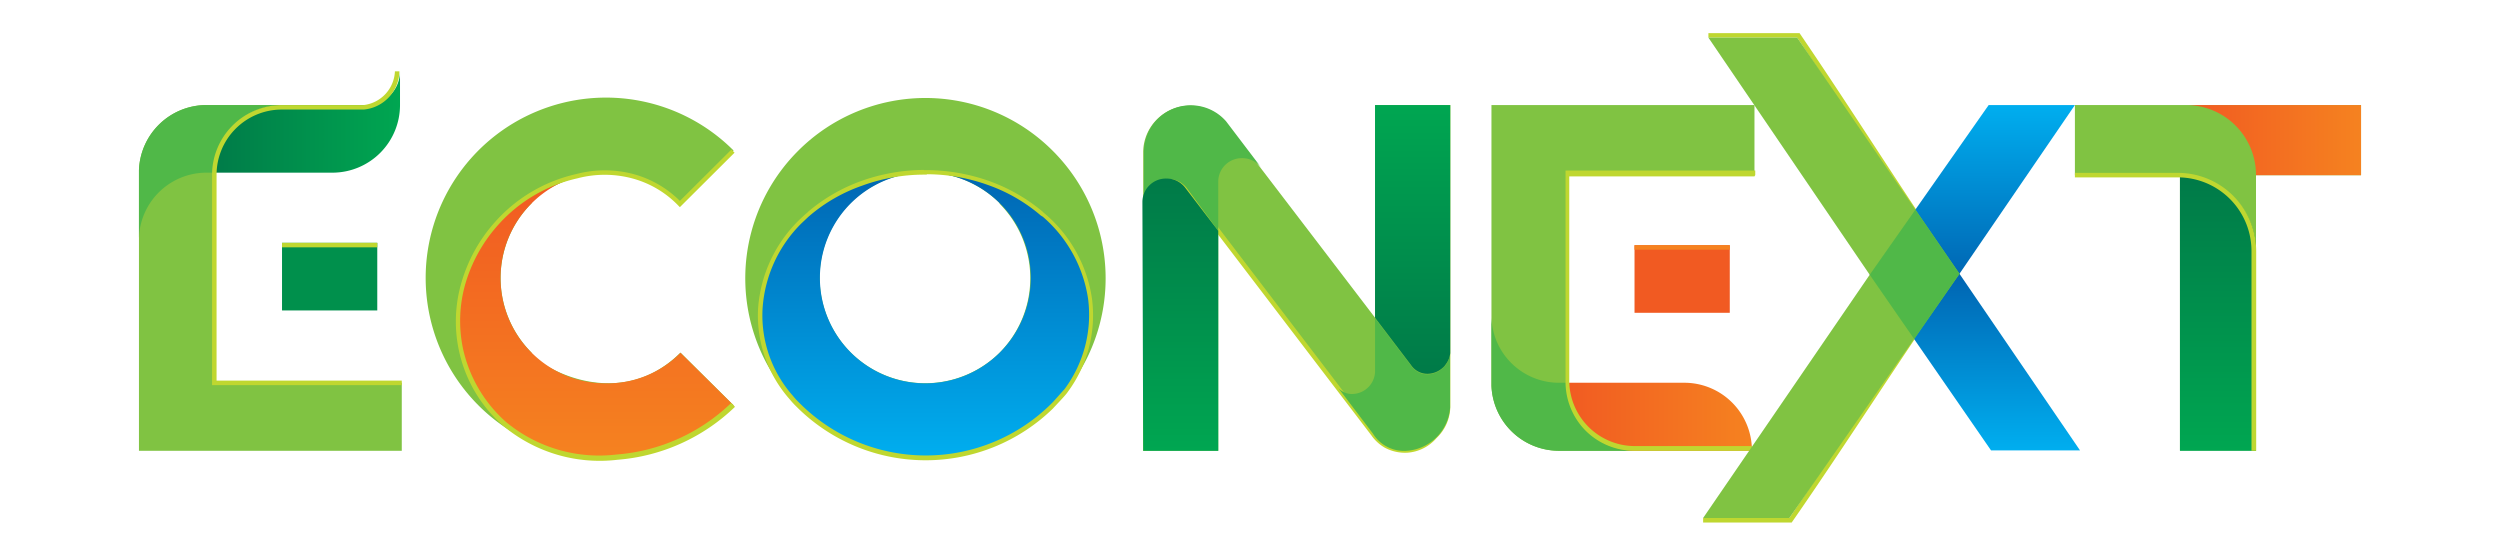 <svg id="Layer_1" data-name="Layer 1" xmlns="http://www.w3.org/2000/svg" xmlns:xlink="http://www.w3.org/1999/xlink" viewBox="0 0 127.56 28.35"><defs><style>.cls-1,.cls-10,.cls-11,.cls-12,.cls-13,.cls-14,.cls-2,.cls-3,.cls-4,.cls-6,.cls-7,.cls-8{fill-rule:evenodd;}.cls-1{fill:url(#GradientFill_1);}.cls-2{fill:#80c342;}.cls-3{fill:url(#GradientFill_2);}.cls-4{fill:url(#GradientFill_3);}.cls-5{fill:#00904c;}.cls-6{fill:#50b848;}.cls-7{fill:url(#GradientFill_4);}.cls-8{fill:url(#GradientFill_3-2);}.cls-9{fill:#f15a22;}.cls-10{fill:url(#GradientFill_5);}.cls-11,.cls-16{fill:#bfd730;}.cls-12{fill:url(#GradientFill_2-2);}.cls-13{fill:url(#GradientFill_1-2);}.cls-14{fill:url(#GradientFill_6);}.cls-15{fill:#f58220;}</style><linearGradient id="GradientFill_1" x1="10.64" y1="6.23" x2="20.38" y2="6.23" gradientUnits="userSpaceOnUse"><stop offset="0" stop-color="#007a48"/><stop offset="1" stop-color="#00a651"/></linearGradient><linearGradient id="GradientFill_2" x1="113.17" y1="22.98" x2="113.17" y2="8.94" gradientUnits="userSpaceOnUse"><stop offset="0" stop-color="#00a651"/><stop offset="1" stop-color="#007a48"/></linearGradient><linearGradient id="GradientFill_3" x1="111.54" y1="7.15" x2="120.47" y2="7.15" gradientUnits="userSpaceOnUse"><stop offset="0" stop-color="#f15a22"/><stop offset="1" stop-color="#f58220"/></linearGradient><linearGradient id="GradientFill_4" x1="30.42" y1="23.37" x2="30.42" y2="8.99" gradientUnits="userSpaceOnUse"><stop offset="0" stop-color="#f58220"/><stop offset="1" stop-color="#f15a22"/></linearGradient><linearGradient id="GradientFill_3-2" x1="79.66" y1="21.26" x2="89.39" y2="21.26" xlink:href="#GradientFill_3"/><linearGradient id="GradientFill_5" x1="47.22" y1="23.38" x2="47.22" y2="8.8" gradientUnits="userSpaceOnUse"><stop offset="0" stop-color="#00aeef"/><stop offset="1" stop-color="#0066b3"/></linearGradient><linearGradient id="GradientFill_2-2" x1="60.25" y1="22.98" x2="60.25" y2="9.11" xlink:href="#GradientFill_2"/><linearGradient id="GradientFill_1-2" x1="72.08" y1="19.07" x2="72.08" y2="5.36" xlink:href="#GradientFill_1"/><linearGradient id="GradientFill_6" x1="100.76" y1="22.98" x2="100.76" y2="5.36" gradientUnits="userSpaceOnUse"><stop offset="0" stop-color="#00aeef"/><stop offset="0.5" stop-color="#0066b3"/><stop offset="1" stop-color="#00aeef"/></linearGradient></defs><g id="Econext_cor" data-name="Econext cor"><g id="Color"><path class="cls-1" d="M10.64,8.81H17a3.45,3.45,0,0,0,3.41-3.45V3.64a1.72,1.72,0,0,1-1.71,1.72H14A3.45,3.45,0,0,0,10.64,8.81Z"/><path class="cls-2" d="M7.09,23H20.5V19.53H10.94V8.81a3.45,3.45,0,0,1,3.4-3.45H10.49a3.45,3.45,0,0,0-3.4,3.32Z"/><path class="cls-2" d="M58.33,23h3.83V11.78L70,22.1h0l0,0a1.86,1.86,0,0,0,1.74.84,2.38,2.38,0,0,0,2.2-2.2V5.36H70.16V16.21l-7.64-10a2.39,2.39,0,0,0-4.19,1.55Z"/><polygon class="cls-2" points="111.23 22.98 115.11 22.98 115.11 8.94 120.47 8.94 120.47 5.36 105.87 5.36 105.87 8.94 111.23 8.94 111.23 22.98"/><path class="cls-3" d="M111.23,23h3.88V12.81a3.87,3.87,0,0,0-3.88-3.87Z"/><path class="cls-4" d="M120.47,8.94V5.36h-8.93a3.57,3.57,0,0,1,3.57,3.58Z"/><rect class="cls-5" x="14.39" y="12.39" width="4.86" height="3.45"/><path class="cls-6" d="M10.94,8.81a3.45,3.45,0,0,1,3.4-3.45H10.49a3.45,3.45,0,0,0-3.4,3.32v3.45a3.45,3.45,0,0,1,3.4-3.32h.45Z"/><path class="cls-2" d="M37.43,20.68a9.2,9.2,0,1,1,0-13l-2.71,2.7c-3.29-3.3-7.6-.45-7.6,0a5.38,5.38,0,0,0,0,7.61c0,.44,4.31,3.29,7.6,0Z"/><path class="cls-7" d="M37.43,20.68a9.21,9.21,0,0,1-3,2,9,9,0,0,1-3,.69,10.84,10.84,0,0,1-1.51,0,9.08,9.08,0,0,1-2.84-.79,5.6,5.6,0,0,1-1.27-.87h0C21.1,17.42,23.85,10.24,29.46,9a5.44,5.44,0,0,0-2.34,1.38h0a5.37,5.37,0,0,0,0,7.61h0a5.35,5.35,0,0,0,3.8,1.57A5.23,5.23,0,0,0,34.72,18Z"/><path class="cls-8" d="M79.66,19.53H86A3.45,3.45,0,0,1,89.39,23H83.06A3.45,3.45,0,0,1,79.66,19.53Z"/><path class="cls-2" d="M76.1,5.36H89.52V8.81H80V19.53A3.44,3.44,0,0,0,83.36,23H79.5a3.45,3.45,0,0,1-3.4-3.32Z"/><rect class="cls-9" x="83.4" y="12.51" width="4.86" height="3.45"/><path class="cls-6" d="M80,19.53A3.44,3.44,0,0,0,83.36,23H79.5a3.45,3.45,0,0,1-3.4-3.32V16.21a3.45,3.45,0,0,0,3.4,3.32H80Z"/><path class="cls-2" d="M47.22,5a9.17,9.17,0,0,1,6.5,2.7h0a9.19,9.19,0,0,1,0,13h0a9.19,9.19,0,0,1-13,0h0a9.19,9.19,0,0,1,0-13h0A9.18,9.18,0,0,1,47.22,5ZM51,10.36a5.4,5.4,0,0,0-7.61,0h0a5.4,5.4,0,0,0,0,7.61h0A5.4,5.4,0,0,0,51,18h0a5.4,5.4,0,0,0,0-7.61Z"/><path class="cls-10" d="M54.39,19.94l-.67.74h0a9.19,9.19,0,0,1-13,0h0a6.51,6.51,0,0,1,.53-9.75h0A9.09,9.09,0,0,1,47.14,8.8a5.38,5.38,0,1,0,.15,0,9.14,9.14,0,0,1,5.9,2.13h0A6.57,6.57,0,0,1,54.39,19.94Z"/><path class="cls-11" d="M20.5,19.65H10.82V8.93a3.57,3.57,0,0,1,3.54-3.57h4.2a1.81,1.81,0,0,0,1.59-1.72h.23a2,2,0,0,1-1.82,1.95h-4.2a3.33,3.33,0,0,0-3.31,3.34V19.42H20.5v.23Zm17,1.11a9.73,9.73,0,0,1-6,2.7,7.68,7.68,0,0,1-5.81-1.72,7.07,7.07,0,0,1-2.14-7.34,7.93,7.93,0,0,1,1.75-3.12,7.85,7.85,0,0,1,4.11-2.4,5.66,5.66,0,0,1,2.9,0,5.31,5.31,0,0,1,2.38,1.37l2.63-2.62.16.16-2.79,2.78-.08-.08a5.08,5.08,0,0,0-2.36-1.39,5.46,5.46,0,0,0-2.79,0h0a7.64,7.64,0,0,0-4,2.33,7.77,7.77,0,0,0-1.7,3,6.87,6.87,0,0,0-.12,3.43,7,7,0,0,0,2.19,3.68,7.45,7.45,0,0,0,5.64,1.65,9.47,9.47,0,0,0,5.84-2.63l.16.16ZM47.14,8.68h.15a9.68,9.68,0,0,1,3.22.57,9,9,0,0,1,2.68,1.54h0l.07.07a7,7,0,0,1,2.46,4.4A6.56,6.56,0,0,1,54.48,20c-.09.15-.58.65-.75.84h0a9.31,9.31,0,0,1-13,0h0l-.08-.08a4.38,4.38,0,0,1-.36-.39,6.45,6.45,0,0,1-1.61-4.62,7,7,0,0,1,2.08-4.51c.14-.13.28-.27.43-.39l.07-.07h0a8.8,8.8,0,0,1,2.67-1.54,9.68,9.68,0,0,1,3.22-.57Zm.15.23h-.15A9.25,9.25,0,0,0,44,9.47,8.37,8.37,0,0,0,41.32,11l-.07.06h0l-.34.32a6.74,6.74,0,0,0-2,4.36,6.19,6.19,0,0,0,1.55,4.46,3.65,3.65,0,0,0,.27.3h0l.08.08a9.09,9.09,0,0,0,12.85,0l.07-.07.59-.66a6.36,6.36,0,0,0,1.2-4.59,6.86,6.86,0,0,0-2.31-4.2h0L53.11,11a8.43,8.43,0,0,0-2.67-1.55,9.31,9.31,0,0,0-3.15-.56ZM58.33,23V10.31a1.32,1.32,0,0,1,.39-.93A1.06,1.06,0,0,1,59.53,9a1.31,1.31,0,0,1,.59.14,1.33,1.33,0,0,1,.46.39l9.56,12.54a2.07,2.07,0,0,0,.63.59,2.13,2.13,0,0,0,1,.21,1.94,1.94,0,0,0,1.34-.68,2,2,0,0,0,.63-1.41V5.36H74V20.78a2.25,2.25,0,0,1-.7,1.57,2.17,2.17,0,0,1-1.5.75,2.2,2.2,0,0,1-1.13-.25,2.13,2.13,0,0,1-.7-.64L60.4,9.67A1.1,1.1,0,0,0,60,9.34a1.14,1.14,0,0,0-.49-.11.83.83,0,0,0-.65.31,1.08,1.08,0,0,0-.32.77V23Zm31.19-14H80.07V19.42a3.35,3.35,0,0,0,3.31,3.34h6V23h-6a3.51,3.51,0,0,1-2.5-1.05,3.54,3.54,0,0,1-1-2.51V8.7h9.68v.23ZM87.17,1.69v.23H91.7l8,12.05L91.3,26.43H86.9v.23h4.52c2.92-4.2,5.63-8.51,8.56-12.69-2.79-4.05-5.39-8.22-8.16-12.28ZM114.88,23V12.81a3.76,3.76,0,0,0-3.76-3.76h-5.25V8.82h5.25a4,4,0,0,1,4,4V23Z"/><path class="cls-6" d="M62.16,11.78V9.27a1.2,1.2,0,0,1,1.2-1.2,1.22,1.22,0,0,1,1,.49v0l-1.8-2.37a2.39,2.39,0,0,0-4.19,1.55v2.59a1.2,1.2,0,0,1,1.2-1.2,1.19,1.19,0,0,1,1,.49Z"/><path class="cls-12" d="M58.33,23h3.83V11.78L60.49,9.6a1.19,1.19,0,0,0-1-.49,1.2,1.2,0,0,0-1.2,1.2Z"/><path class="cls-6" d="M71.79,23a2.38,2.38,0,0,0,2.2-2.2V18a1.19,1.19,0,0,1-1.1,1.1,1,1,0,0,1-.89-.44l-1.84-2.42V19a1.18,1.18,0,0,1-1.1,1.1.94.94,0,0,1-.88-.44l1.87,2.46A1.86,1.86,0,0,0,71.79,23Z"/><path class="cls-13" d="M74,18V5.36H70.16V16.21L72,18.63a1,1,0,0,0,.89.44A1.19,1.19,0,0,0,74,18Z"/><polygon class="cls-14" points="106.13 22.98 101.59 22.98 95.4 14.02 101.47 5.36 105.87 5.36 99.98 13.97 106.13 22.98"/><polygon class="cls-2" points="86.9 26.43 91.3 26.43 99.98 13.97 91.7 1.92 87.17 1.92 95.4 14.02 86.9 26.43"/><polygon class="cls-6" points="97.67 17.3 99.98 13.97 97.73 10.7 95.4 14.02 97.67 17.3"/><rect class="cls-15" x="83.4" y="12.51" width="4.86" height="0.23"/><rect class="cls-16" x="14.39" y="12.39" width="4.86" height="0.23"/></g></g></svg>